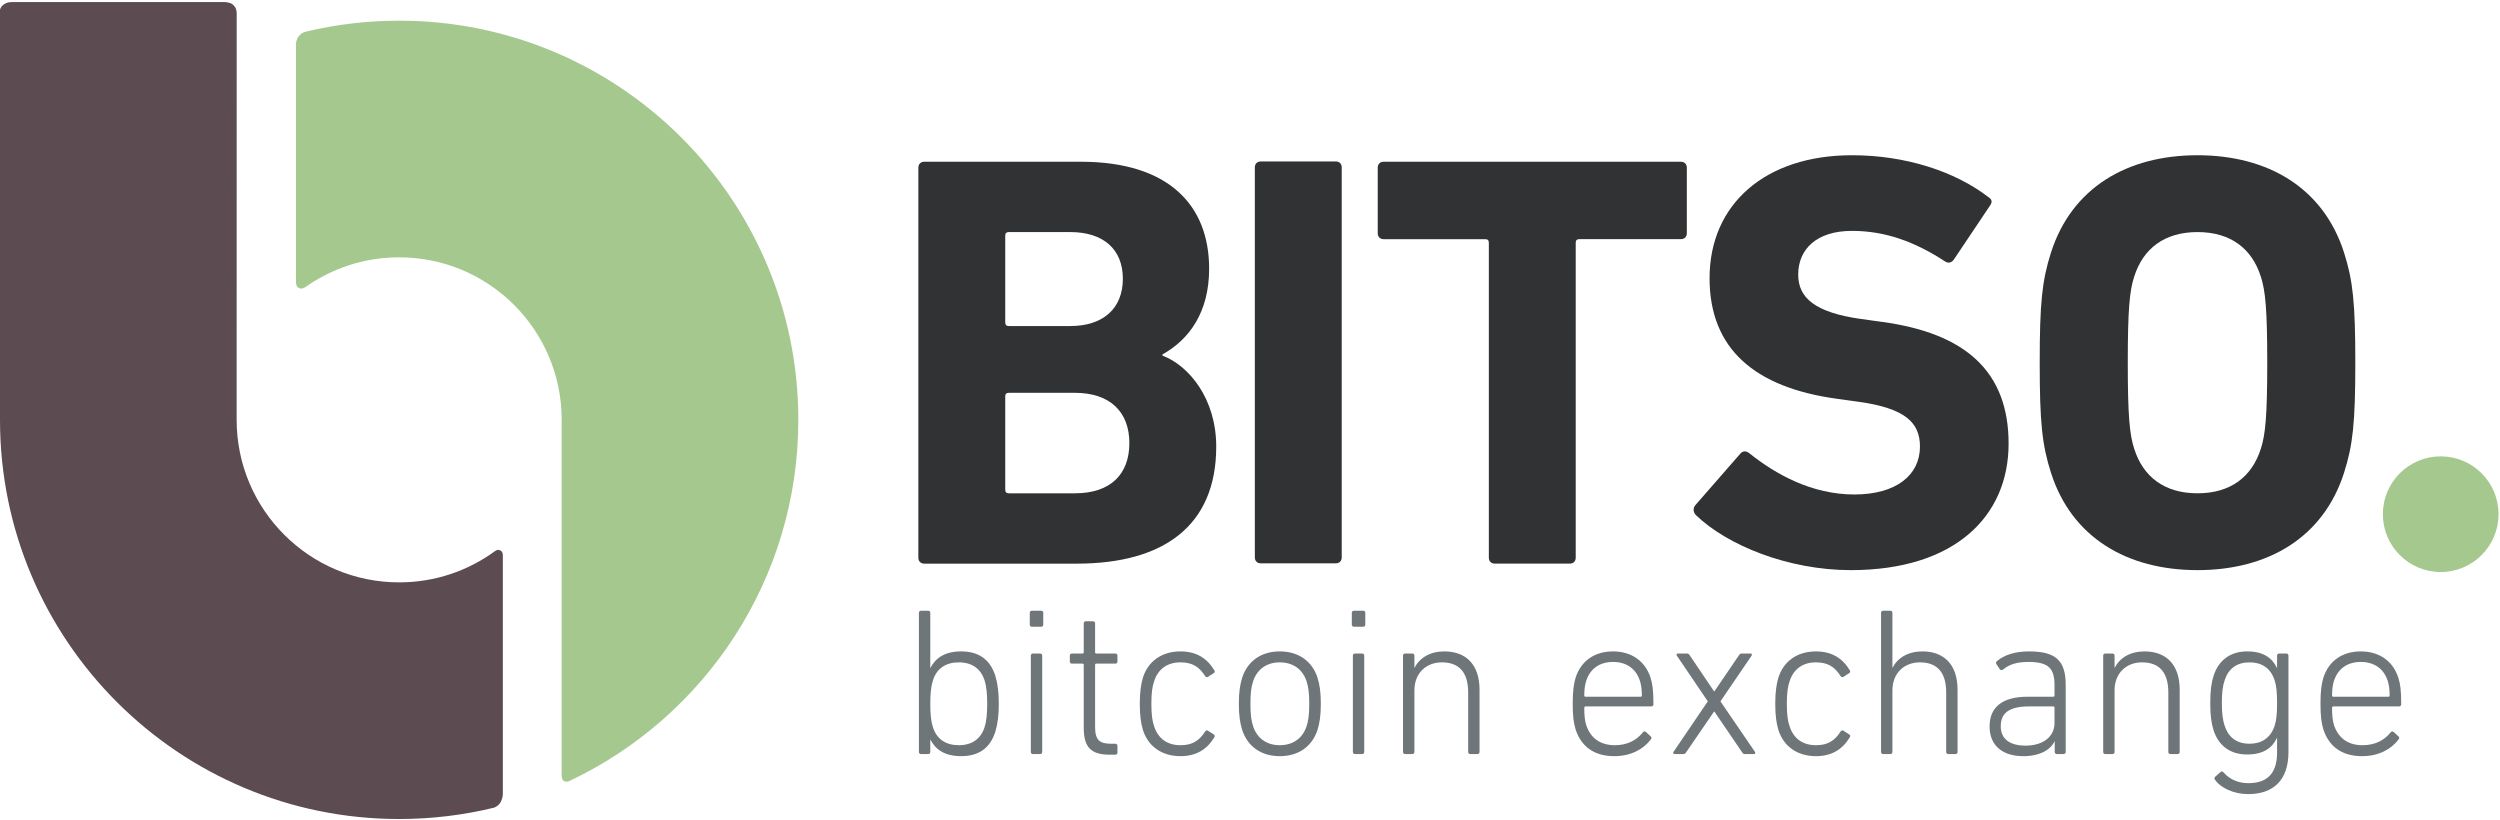 <?xml version="1.0" encoding="utf-8"?>
<!-- Generator: Adobe Illustrator 15.1.0, SVG Export Plug-In . SVG Version: 6.00 Build 0)  -->
<!DOCTYPE svg PUBLIC "-//W3C//DTD SVG 1.1//EN" "http://www.w3.org/Graphics/SVG/1.1/DTD/svg11.dtd">
<svg version="1.1" id="Layer_1" xmlns="http://www.w3.org/2000/svg" xmlns:xlink="http://www.w3.org/1999/xlink" x="0px" y="0px"
	 width="521.907px" height="171.167px" viewBox="0 0 521.907 171.167" enable-background="new 0 0 521.907 171.167"
	 xml:space="preserve">
<g>
	<defs>
		<rect id="SVGID_1_" x="-226.093" y="-192" width="960" height="560"/>
	</defs>
	<clipPath id="SVGID_2_">
		<use xlink:href="#SVGID_1_"  overflow="visible"/>
	</clipPath>
	<path clip-path="url(#SVGID_2_)" fill="#303233" d="M191.72,35c0-0.741,0.494-1.235,1.234-1.235h32.695
		c18.262,0,26.775,9.008,26.775,22.332c0,9.131-4.195,14.807-9.748,17.891v0.246c5.553,2.098,11.229,9.008,11.229,19.002
		c0,16.533-10.982,24.43-29.119,24.43h-31.832c-0.74,0-1.234-0.493-1.234-1.234V35z M223.429,68.065
		c6.91,0,10.982-3.701,10.982-9.871c0-6.168-4.072-9.746-10.982-9.746h-12.832c-0.492,0-0.74,0.246-0.74,0.74v18.137
		c0,0.494,0.248,0.74,0.74,0.74H223.429z M210.597,102.983h13.82c7.402,0,11.352-3.949,11.352-10.488
		c0-6.416-3.949-10.489-11.352-10.489h-13.82c-0.492,0-0.74,0.248-0.74,0.741v19.496
		C209.856,102.735,210.104,102.983,210.597,102.983"/>
	<path clip-path="url(#SVGID_2_)" fill="#303233" d="M261.965,34.937c0-0.74,0.494-1.234,1.234-1.234h15.67
		c0.74,0,1.232,0.494,1.232,1.234v81.432c0,0.74-0.492,1.234-1.232,1.234h-15.67c-0.74,0-1.234-0.494-1.234-1.234V34.937z"/>
	<path clip-path="url(#SVGID_2_)" fill="#303233" d="M312.048,117.665c-0.74,0-1.234-0.494-1.234-1.234V50.669
		c0-0.494-0.246-0.74-0.741-0.74h-21.22c-0.741,0-1.235-0.494-1.235-1.235V34.999c0-0.74,0.494-1.234,1.235-1.234h62.06
		c0.74,0,1.235,0.494,1.235,1.234v13.695c0,0.741-0.495,1.235-1.235,1.235h-21.22c-0.495,0-0.741,0.246-0.741,0.74v65.762
		c0,0.74-0.493,1.234-1.233,1.234H312.048z"/>
	<path clip-path="url(#SVGID_2_)" fill="#303233" d="M354.055,107.548c-0.494-0.494-0.742-1.356-0.125-2.098l9.377-10.734
		c0.494-0.617,1.233-0.617,1.852-0.123c5.552,4.441,13.078,8.637,21.962,8.637c8.761,0,13.696-4.072,13.696-9.994
		c0-4.936-2.961-8.02-12.955-9.376l-4.444-0.618c-17.024-2.343-26.526-10.363-26.526-25.17c0-15.423,11.6-25.664,29.735-25.664
		c11.104,0,21.47,3.332,28.503,8.76c0.739,0.494,0.863,0.988,0.245,1.852l-7.526,11.228c-0.492,0.617-1.109,0.74-1.728,0.369
		c-6.416-4.195-12.586-6.416-19.494-6.416c-7.401,0-11.228,3.827-11.228,9.131c0,4.813,3.455,7.897,13.078,9.254l4.443,0.617
		c17.273,2.344,26.402,10.241,26.402,25.416c0,15.176-11.227,26.404-32.941,26.404C373.301,119.022,360.594,113.841,354.055,107.548
		"/>
	<path clip-path="url(#SVGID_2_)" fill="#303233" d="M428.159,98.666c-1.849-5.802-2.344-10.489-2.344-22.95
		c0-12.463,0.495-17.15,2.344-22.949c4.319-13.572,15.918-20.359,30.6-20.359s26.281,6.787,30.6,20.359
		c1.85,5.799,2.344,10.486,2.344,22.949c0,12.461-0.494,17.148-2.344,22.95c-4.318,13.569-15.918,20.356-30.6,20.356
		S432.479,112.235,428.159,98.666 M471.96,93.729c0.988-2.961,1.357-7.033,1.357-18.014c0-10.982-0.369-15.052-1.357-18.015
		c-1.85-5.799-6.291-9.252-13.201-9.252c-6.909,0-11.352,3.453-13.2,9.252c-0.989,2.963-1.358,7.033-1.358,18.015
		c0,10.981,0.369,15.053,1.358,18.014c1.849,5.799,6.291,9.254,13.2,9.254C465.669,102.983,470.11,99.528,471.96,93.729"/>
	<path clip-path="url(#SVGID_2_)" fill="#A5C88F" d="M521.601,107.344c0,6.669-5.406,12.074-12.075,12.074
		s-12.074-5.405-12.074-12.074c0-6.67,5.405-12.075,12.074-12.075S521.601,100.674,521.601,107.344"/>
</g>
<g>
	<path fill="#6E767A" d="M194.254,154.428h-0.044v2.552c0,0.265-0.176,0.44-0.439,0.44h-1.496c-0.265,0-0.44-0.176-0.44-0.44
		v-29.044c0-0.264,0.176-0.439,0.44-0.439h1.496c0.264,0,0.439,0.176,0.439,0.439v11.485h0.044c1.013-1.979,2.905-3.432,6.381-3.432
		c3.696,0,6.029,1.672,7.13,5.017c0.527,1.716,0.748,3.564,0.748,5.94c0,2.332-0.221,4.181-0.748,5.897
		c-1.101,3.344-3.434,5.017-7.13,5.017C197.159,157.86,195.267,156.408,194.254,154.428z M205.52,151.875
		c0.44-1.32,0.572-3.08,0.572-4.929c0-1.893-0.132-3.652-0.572-4.973c-0.792-2.376-2.597-3.696-5.368-3.696
		c-2.641,0-4.577,1.232-5.369,3.696c-0.396,1.145-0.572,2.685-0.572,4.973s0.176,3.784,0.572,4.929
		c0.792,2.465,2.729,3.696,5.369,3.696C202.923,155.571,204.728,154.252,205.52,151.875z"/>
	<path fill="#6E767A" d="M215.417,130.84c-0.264,0-0.439-0.176-0.439-0.439v-2.465c0-0.264,0.176-0.439,0.439-0.439h1.938
		c0.264,0,0.439,0.176,0.439,0.439v2.465c0,0.264-0.176,0.439-0.439,0.439H215.417z M215.638,157.42c-0.264,0-0.44-0.176-0.44-0.44
		v-20.11c0-0.265,0.177-0.44,0.44-0.44h1.496c0.264,0,0.439,0.176,0.439,0.44v20.11c0,0.265-0.176,0.44-0.439,0.44H215.638z"/>
	<path fill="#6E767A" d="M231.698,157.552c-3.961,0-5.457-1.54-5.457-5.677v-13.069c0-0.177-0.088-0.265-0.265-0.265h-2.2
		c-0.264,0-0.439-0.176-0.439-0.439v-1.232c0-0.265,0.176-0.44,0.439-0.44h2.2c0.177,0,0.265-0.088,0.265-0.264v-6.029
		c0-0.264,0.176-0.439,0.439-0.439h1.496c0.264,0,0.44,0.176,0.44,0.439v6.029c0,0.176,0.088,0.264,0.265,0.264h3.96
		c0.265,0,0.44,0.176,0.44,0.44v1.232c0,0.264-0.176,0.439-0.44,0.439h-3.96c-0.177,0-0.265,0.088-0.265,0.265v12.938
		c0,2.816,0.968,3.521,3.389,3.521h0.836c0.265,0,0.44,0.176,0.44,0.44v1.408c0,0.264-0.176,0.439-0.44,0.439H231.698z"/>
	<path fill="#6E767A" d="M238.604,141.445c1.1-3.433,3.961-5.456,7.833-5.456c3.3,0,5.544,1.408,7.085,3.96
		c0.132,0.221,0.088,0.44-0.133,0.572l-1.231,0.792c-0.22,0.132-0.44,0.044-0.572-0.176c-1.231-1.937-2.685-2.86-5.148-2.86
		c-2.729,0-4.665,1.364-5.501,3.96c-0.396,1.145-0.572,2.553-0.572,4.709s0.176,3.521,0.572,4.665
		c0.836,2.596,2.772,3.96,5.501,3.96c2.464,0,3.917-0.924,5.148-2.86c0.132-0.22,0.353-0.308,0.572-0.176l1.231,0.792
		c0.221,0.132,0.265,0.353,0.133,0.572c-1.541,2.553-3.785,3.961-7.085,3.961c-3.872,0-6.733-2.024-7.833-5.457
		c-0.396-1.32-0.66-2.948-0.66-5.457C237.944,144.438,238.208,142.766,238.604,141.445z"/>
	<path fill="#6E767A" d="M259.328,152.403c-0.44-1.408-0.704-2.948-0.704-5.501c0-2.508,0.264-4.049,0.704-5.457
		c1.144-3.477,4.004-5.456,7.833-5.456c3.872,0,6.732,1.979,7.877,5.456c0.44,1.408,0.704,2.949,0.704,5.457
		c0,2.553-0.264,4.093-0.704,5.501c-1.145,3.477-4.005,5.457-7.877,5.457C263.332,157.86,260.472,155.88,259.328,152.403z
		 M272.75,151.655c0.396-1.188,0.572-2.465,0.572-4.753c0-2.244-0.177-3.521-0.572-4.709c-0.836-2.508-2.86-3.916-5.589-3.916
		c-2.685,0-4.709,1.408-5.545,3.916c-0.396,1.188-0.572,2.465-0.572,4.709c0,2.288,0.176,3.564,0.572,4.753
		c0.836,2.508,2.86,3.916,5.545,3.916C269.89,155.571,271.914,154.163,272.75,151.655z"/>
	<path fill="#6E767A" d="M282.647,130.84c-0.264,0-0.44-0.176-0.44-0.439v-2.465c0-0.264,0.177-0.439,0.44-0.439h1.937
		c0.264,0,0.439,0.176,0.439,0.439v2.465c0,0.264-0.176,0.439-0.439,0.439H282.647z M282.867,157.42
		c-0.264,0-0.439-0.176-0.439-0.44v-20.11c0-0.265,0.176-0.44,0.439-0.44h1.497c0.264,0,0.439,0.176,0.439,0.44v20.11
		c0,0.265-0.176,0.44-0.439,0.44H282.867z"/>
	<path fill="#6E767A" d="M306.938,157.42c-0.265,0-0.44-0.176-0.44-0.44V144.57c0-4.181-1.849-6.293-5.501-6.293
		c-3.212,0-5.721,2.2-5.721,5.853v12.85c0,0.265-0.176,0.44-0.44,0.44h-1.496c-0.264,0-0.439-0.176-0.439-0.44v-20.11
		c0-0.265,0.176-0.44,0.439-0.44h1.496c0.265,0,0.44,0.176,0.44,0.44v2.508h0.044c1.057-2.068,3.257-3.388,6.205-3.388
		c4.665,0,7.349,2.904,7.349,8.009v12.981c0,0.265-0.176,0.44-0.439,0.44H306.938z"/>
</g>
<g>
	<path fill="#6E767A" d="M328.938,152.315c-0.396-1.276-0.616-2.729-0.616-5.413c0-2.641,0.22-4.181,0.616-5.457
		c1.144-3.521,4.004-5.456,7.789-5.456c3.784,0,6.688,1.936,7.833,5.456c0.439,1.32,0.616,2.685,0.616,5.589
		c0,0.265-0.177,0.44-0.484,0.44h-13.686c-0.177,0-0.265,0.132-0.265,0.308c0,1.761,0.132,2.729,0.44,3.697
		c0.968,2.772,3.08,4.092,5.94,4.092c2.729,0,4.621-1.144,5.854-2.684c0.176-0.221,0.396-0.265,0.615-0.089l1.013,0.925
		c0.22,0.176,0.22,0.396,0.044,0.616c-1.54,2.068-4.181,3.521-7.657,3.521C332.897,157.86,330.125,155.924,328.938,152.315z
		 M342.491,145.45c0.176,0,0.264-0.088,0.264-0.264c0-1.276-0.132-2.2-0.396-3.037c-0.837-2.596-2.86-3.96-5.633-3.96
		c-2.729,0-4.753,1.364-5.589,3.96c-0.265,0.837-0.396,1.761-0.396,3.037c0,0.176,0.088,0.264,0.265,0.264H342.491z"/>
	<path fill="#6E767A" d="M364.315,157.42c-0.309,0-0.44-0.088-0.616-0.352l-5.81-8.538h-0.044l-5.853,8.538
		c-0.176,0.264-0.308,0.352-0.616,0.352h-1.76c-0.309,0-0.396-0.22-0.265-0.44l7.174-10.562l-6.47-9.549
		c-0.132-0.221-0.044-0.44,0.265-0.44h1.804c0.265,0,0.44,0.088,0.616,0.353l5.104,7.568h0.044l5.149-7.568
		c0.176-0.265,0.352-0.353,0.616-0.353h1.76c0.309,0,0.396,0.22,0.265,0.44l-6.514,9.549l7.218,10.562
		c0.132,0.221,0.044,0.44-0.265,0.44H364.315z"/>
	<path fill="#6E767A" d="M371.266,141.445c1.1-3.433,3.96-5.456,7.833-5.456c3.301,0,5.545,1.408,7.085,3.96
		c0.132,0.221,0.088,0.44-0.132,0.572l-1.232,0.792c-0.22,0.132-0.44,0.044-0.572-0.176c-1.232-1.937-2.685-2.86-5.148-2.86
		c-2.729,0-4.665,1.364-5.501,3.96c-0.396,1.145-0.572,2.553-0.572,4.709s0.176,3.521,0.572,4.665
		c0.836,2.596,2.772,3.96,5.501,3.96c2.464,0,3.916-0.924,5.148-2.86c0.132-0.22,0.353-0.308,0.572-0.176l1.232,0.792
		c0.22,0.132,0.264,0.353,0.132,0.572c-1.54,2.553-3.784,3.961-7.085,3.961c-3.873,0-6.733-2.024-7.833-5.457
		c-0.396-1.32-0.66-2.948-0.66-5.457C370.605,144.438,370.869,142.766,371.266,141.445z"/>
	<path fill="#6E767A" d="M406.73,157.42c-0.265,0-0.44-0.176-0.44-0.44V144.57c0-4.181-1.849-6.293-5.501-6.293
		c-3.212,0-5.721,2.2-5.721,5.853v12.85c0,0.265-0.176,0.44-0.44,0.44h-1.496c-0.264,0-0.439-0.176-0.439-0.44v-29.044
		c0-0.264,0.176-0.439,0.439-0.439h1.496c0.265,0,0.44,0.176,0.44,0.439v11.441h0.044c1.057-2.068,3.257-3.388,6.205-3.388
		c4.665,0,7.349,2.904,7.349,8.009v12.981c0,0.265-0.176,0.44-0.439,0.44H406.73z"/>
	<path fill="#6E767A" d="M418.168,139.773c-0.22,0.176-0.484,0.176-0.66-0.044l-0.748-1.101c-0.132-0.22-0.088-0.439,0.132-0.616
		c1.496-1.275,3.741-2.023,6.689-2.023c5.457,0,7.657,1.804,7.657,6.952v14.038c0,0.265-0.177,0.44-0.44,0.44h-1.408
		c-0.264,0-0.44-0.176-0.44-0.44v-2.2h-0.044c-0.836,1.761-3.08,3.081-6.513,3.081c-4.225,0-7.041-2.112-7.041-6.205
		c0-4.181,2.86-6.205,7.965-6.205h5.325c0.176,0,0.264-0.088,0.264-0.264v-2.156c0-3.433-1.188-4.841-5.456-4.841
		C420.896,138.189,419.4,138.762,418.168,139.773z M428.905,150.951v-3.213c0-0.176-0.088-0.264-0.264-0.264h-5.017
		c-4.181,0-5.941,1.364-5.941,4.137c0,2.641,1.849,4.049,5.193,4.049C426.485,155.66,428.905,153.812,428.905,150.951z"/>
	<path fill="#6E767A" d="M453.105,157.42c-0.265,0-0.44-0.176-0.44-0.44V144.57c0-4.181-1.849-6.293-5.501-6.293
		c-3.212,0-5.721,2.2-5.721,5.853v12.85c0,0.265-0.176,0.44-0.44,0.44h-1.496c-0.264,0-0.439-0.176-0.439-0.44v-20.11
		c0-0.265,0.176-0.44,0.439-0.44h1.496c0.265,0,0.44,0.176,0.44,0.44v2.508h0.044c1.057-2.068,3.257-3.388,6.205-3.388
		c4.665,0,7.349,2.904,7.349,8.009v12.981c0,0.265-0.176,0.44-0.439,0.44H453.105z"/>
	<path fill="#6E767A" d="M462.387,162.745c-0.132-0.221-0.132-0.44,0.088-0.616l1.101-0.969c0.22-0.176,0.439-0.132,0.616,0.088
		c1.275,1.453,3.036,2.245,5.192,2.245c3.74,0,5.984-1.849,5.984-6.381v-3.037h-0.044c-0.968,2.068-2.816,3.433-6.204,3.433
		c-3.521,0-5.941-1.804-6.997-5.017c-0.484-1.496-0.704-3.213-0.704-5.721c0-2.509,0.22-4.225,0.704-5.721
		c1.056-3.213,3.477-5.061,6.997-5.061c3.388,0,5.236,1.364,6.204,3.432h0.044v-2.552c0-0.265,0.177-0.44,0.44-0.44h1.496
		c0.265,0,0.44,0.176,0.44,0.44v20.154c0,5.854-3.169,8.758-8.405,8.758C466.304,165.781,463.531,164.461,462.387,162.745z
		 M474.841,151.567c0.396-1.188,0.527-2.597,0.527-4.797s-0.132-3.608-0.527-4.797c-0.881-2.641-2.816-3.696-5.237-3.696
		c-2.596,0-4.356,1.276-5.148,3.652c-0.44,1.232-0.616,2.729-0.616,4.841c0,2.068,0.176,3.608,0.616,4.797
		c0.792,2.42,2.553,3.696,5.148,3.696C472.024,155.264,473.96,154.163,474.841,151.567z"/>
	<path fill="#6E767A" d="M485.046,152.315c-0.396-1.276-0.616-2.729-0.616-5.413c0-2.641,0.22-4.181,0.616-5.457
		c1.144-3.521,4.004-5.456,7.789-5.456c3.784,0,6.688,1.936,7.833,5.456c0.439,1.32,0.616,2.685,0.616,5.589
		c0,0.265-0.177,0.44-0.484,0.44h-13.686c-0.177,0-0.265,0.132-0.265,0.308c0,1.761,0.132,2.729,0.44,3.697
		c0.968,2.772,3.08,4.092,5.94,4.092c2.729,0,4.621-1.144,5.854-2.684c0.176-0.221,0.396-0.265,0.615-0.089l1.013,0.925
		c0.22,0.176,0.22,0.396,0.044,0.616c-1.54,2.068-4.181,3.521-7.657,3.521C489.006,157.86,486.233,155.924,485.046,152.315z
		 M498.6,145.45c0.176,0,0.264-0.088,0.264-0.264c0-1.276-0.132-2.2-0.396-3.037c-0.836-2.596-2.86-3.96-5.633-3.96
		c-2.729,0-4.753,1.364-5.589,3.96c-0.265,0.837-0.396,1.761-0.396,3.037c0,0.176,0.088,0.264,0.265,0.264H498.6z"/>
</g>
<g>
	<defs>
		<rect id="SVGID_3_" x="-226.093" y="-192" width="960" height="560"/>
	</defs>
	<clipPath id="SVGID_4_">
		<use xlink:href="#SVGID_3_"  overflow="visible"/>
	</clipPath>
	<path clip-path="url(#SVGID_4_)" fill="#A5C88F" d="M83.331,4.317c-6.64,0-13.098,0.777-19.29,2.244
		c-0.757,0.18-1.168,0.388-1.672,1.007c-0.504,0.619-0.587,1.425-0.587,1.758v49.346c0,0-0.046,1.042,0.433,1.345
		c0.479,0.303,0.934,0.343,1.648-0.159c5.511-3.868,12.224-6.138,19.468-6.138c18.738,0,33.928,15.19,33.928,33.928
		c0,0.236-0.004,0.472-0.008,0.707v73.464c0,0-0.066,0.707,0.364,1.136c0.161,0.162,0.663,0.365,1.173,0.125
		c28.291-13.32,47.874-42.09,47.874-75.432C166.662,41.625,129.353,4.317,83.331,4.317"/>
	<path clip-path="url(#SVGID_4_)" fill="#5C4B51" d="M104.605,115.01c-0.345-0.248-0.729-0.351-1.299,0.065
		c-5.604,4.088-12.508,6.501-19.975,6.501c-18.738,0-33.928-15.19-33.928-33.927c0-0.271,0.011-71.098,0.011-84.9
		c0-0.697-0.258-1.368-0.837-1.818c-0.546-0.425-1.334-0.497-1.758-0.497H2.474c-0.848,0-1.409,0.239-1.849,0.618
		s-0.734,0.909-0.734,1.697C-0.109,14.976,0,72.053,0,87.649c0,46.022,37.308,83.33,83.331,83.33c6.809,0,13.427-0.816,19.763-2.357
		c0.548-0.163,1.036-0.6,1.295-0.961c0.283-0.395,0.585-1.283,0.585-1.84V116.06C104.974,116.06,105.039,115.322,104.605,115.01"/>
</g>
</svg>
